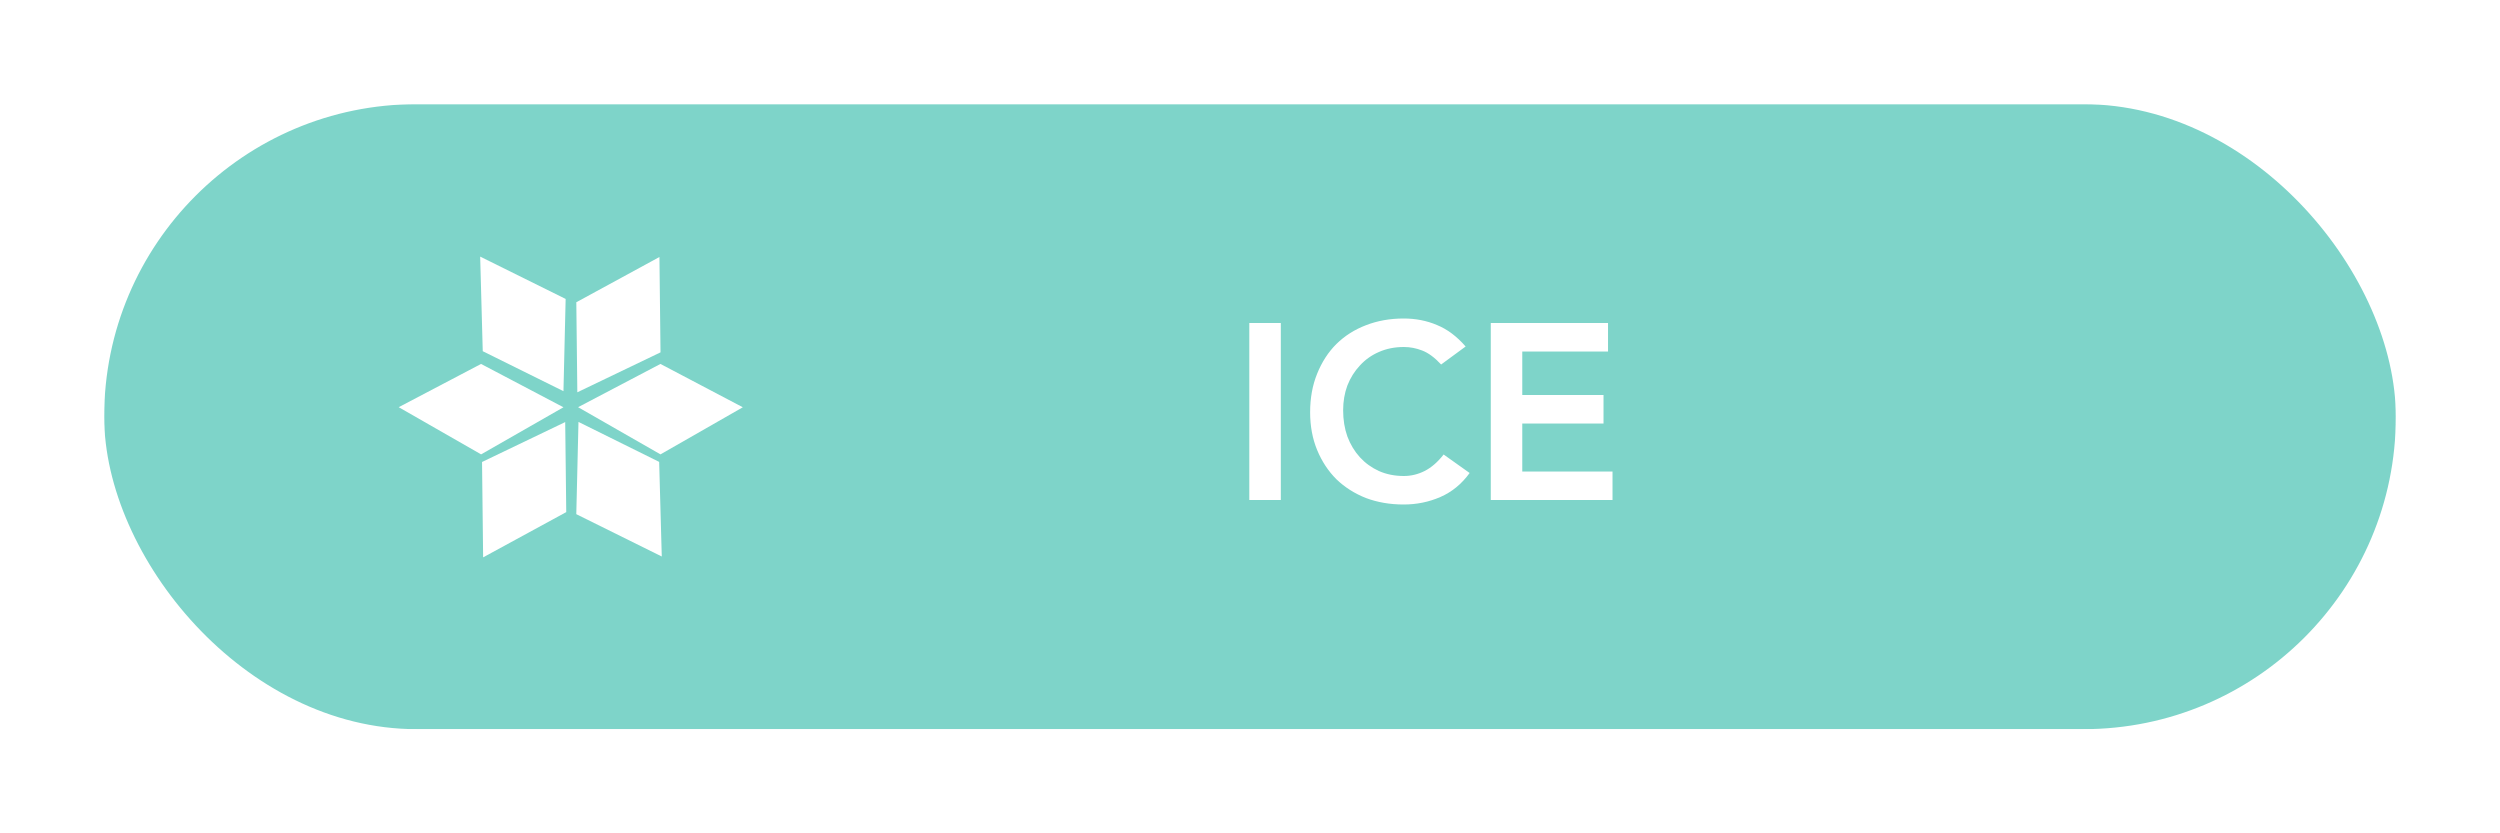 <svg width="120" height="40" viewBox="0 0 120 40" fill="none" xmlns="http://www.w3.org/2000/svg">
<g clip-path="url(#clip0)">
<g filter="url(#filter0_d)">
<rect x="5" y="5" width="110" height="30" rx="15" fill="#7ED4C9"/>
</g>
<path d="M59.967 15.504H61.479V24H59.967V15.504ZM69.174 17.496C68.862 17.16 68.558 16.936 68.263 16.824C67.975 16.712 67.683 16.656 67.386 16.656C66.947 16.656 66.546 16.736 66.186 16.896C65.835 17.048 65.531 17.264 65.275 17.544C65.019 17.816 64.819 18.136 64.674 18.504C64.538 18.872 64.471 19.268 64.471 19.692C64.471 20.148 64.538 20.568 64.674 20.952C64.819 21.336 65.019 21.668 65.275 21.948C65.531 22.228 65.835 22.448 66.186 22.608C66.546 22.768 66.947 22.848 67.386 22.848C67.731 22.848 68.062 22.768 68.382 22.608C68.71 22.44 69.014 22.176 69.294 21.816L70.543 22.704C70.159 23.232 69.691 23.616 69.138 23.856C68.587 24.096 67.999 24.216 67.374 24.216C66.719 24.216 66.115 24.112 65.562 23.904C65.019 23.688 64.546 23.388 64.147 23.004C63.755 22.612 63.447 22.144 63.222 21.6C62.998 21.056 62.886 20.452 62.886 19.788C62.886 19.108 62.998 18.492 63.222 17.94C63.447 17.38 63.755 16.904 64.147 16.512C64.546 16.12 65.019 15.82 65.562 15.612C66.115 15.396 66.719 15.288 67.374 15.288C67.951 15.288 68.483 15.392 68.971 15.6C69.466 15.8 69.927 16.144 70.35 16.632L69.174 17.496ZM71.557 15.504H77.185V16.872H73.069V18.96H76.969V20.328H73.069V22.632H77.401V24H71.557V15.504Z" fill="white"/>
<path fill-rule="evenodd" clip-rule="evenodd" d="M31.653 12.336L31.705 16.913L27.712 18.83L27.663 14.508L31.653 12.336Z" fill="white"/>
<path fill-rule="evenodd" clip-rule="evenodd" d="M35.655 19.549L31.703 21.81L27.748 19.545L31.701 17.469L35.655 19.549Z" fill="white"/>
<path fill-rule="evenodd" clip-rule="evenodd" d="M27.045 19.549L23.093 21.81L19.138 19.545L23.09 17.469L27.045 19.549Z" fill="white"/>
<path fill-rule="evenodd" clip-rule="evenodd" d="M23.048 12.317L27.151 14.349L27.046 18.776L23.172 16.858L23.048 12.317Z" fill="white"/>
<path fill-rule="evenodd" clip-rule="evenodd" d="M31.765 26.712L27.662 24.68L27.767 20.252L31.64 22.171L31.765 26.712Z" fill="white"/>
<path fill-rule="evenodd" clip-rule="evenodd" d="M23.19 26.753L23.138 22.175L27.13 20.259L27.18 24.581L23.19 26.753Z" fill="white"/>
</g>
<defs>
<filter id="filter0_d" x="-5" y="-5" width="130" height="50" filterUnits="userSpaceOnUse" color-interpolation-filters="sRGB">
<feFlood flood-opacity="0" result="BackgroundImageFix"/>
<feColorMatrix in="SourceAlpha" type="matrix" values="0 0 0 0 0 0 0 0 0 0 0 0 0 0 0 0 0 0 127 0"/>
<feOffset/>
<feGaussianBlur stdDeviation="5"/>
<feColorMatrix type="matrix" values="0 0 0 0 0.494 0 0 0 0 0.831 0 0 0 0 0.788 0 0 0 0.7 0"/>
<feBlend mode="normal" in2="BackgroundImageFix" result="effect1_dropShadow"/>
<feBlend mode="normal" in="SourceGraphic" in2="effect1_dropShadow" result="shape"/>
</filter>
<clipPath id="clip0">
<rect width="110" height="30" fill="white" transform="translate(5 5)"/>
</clipPath>
</defs>
</svg>
